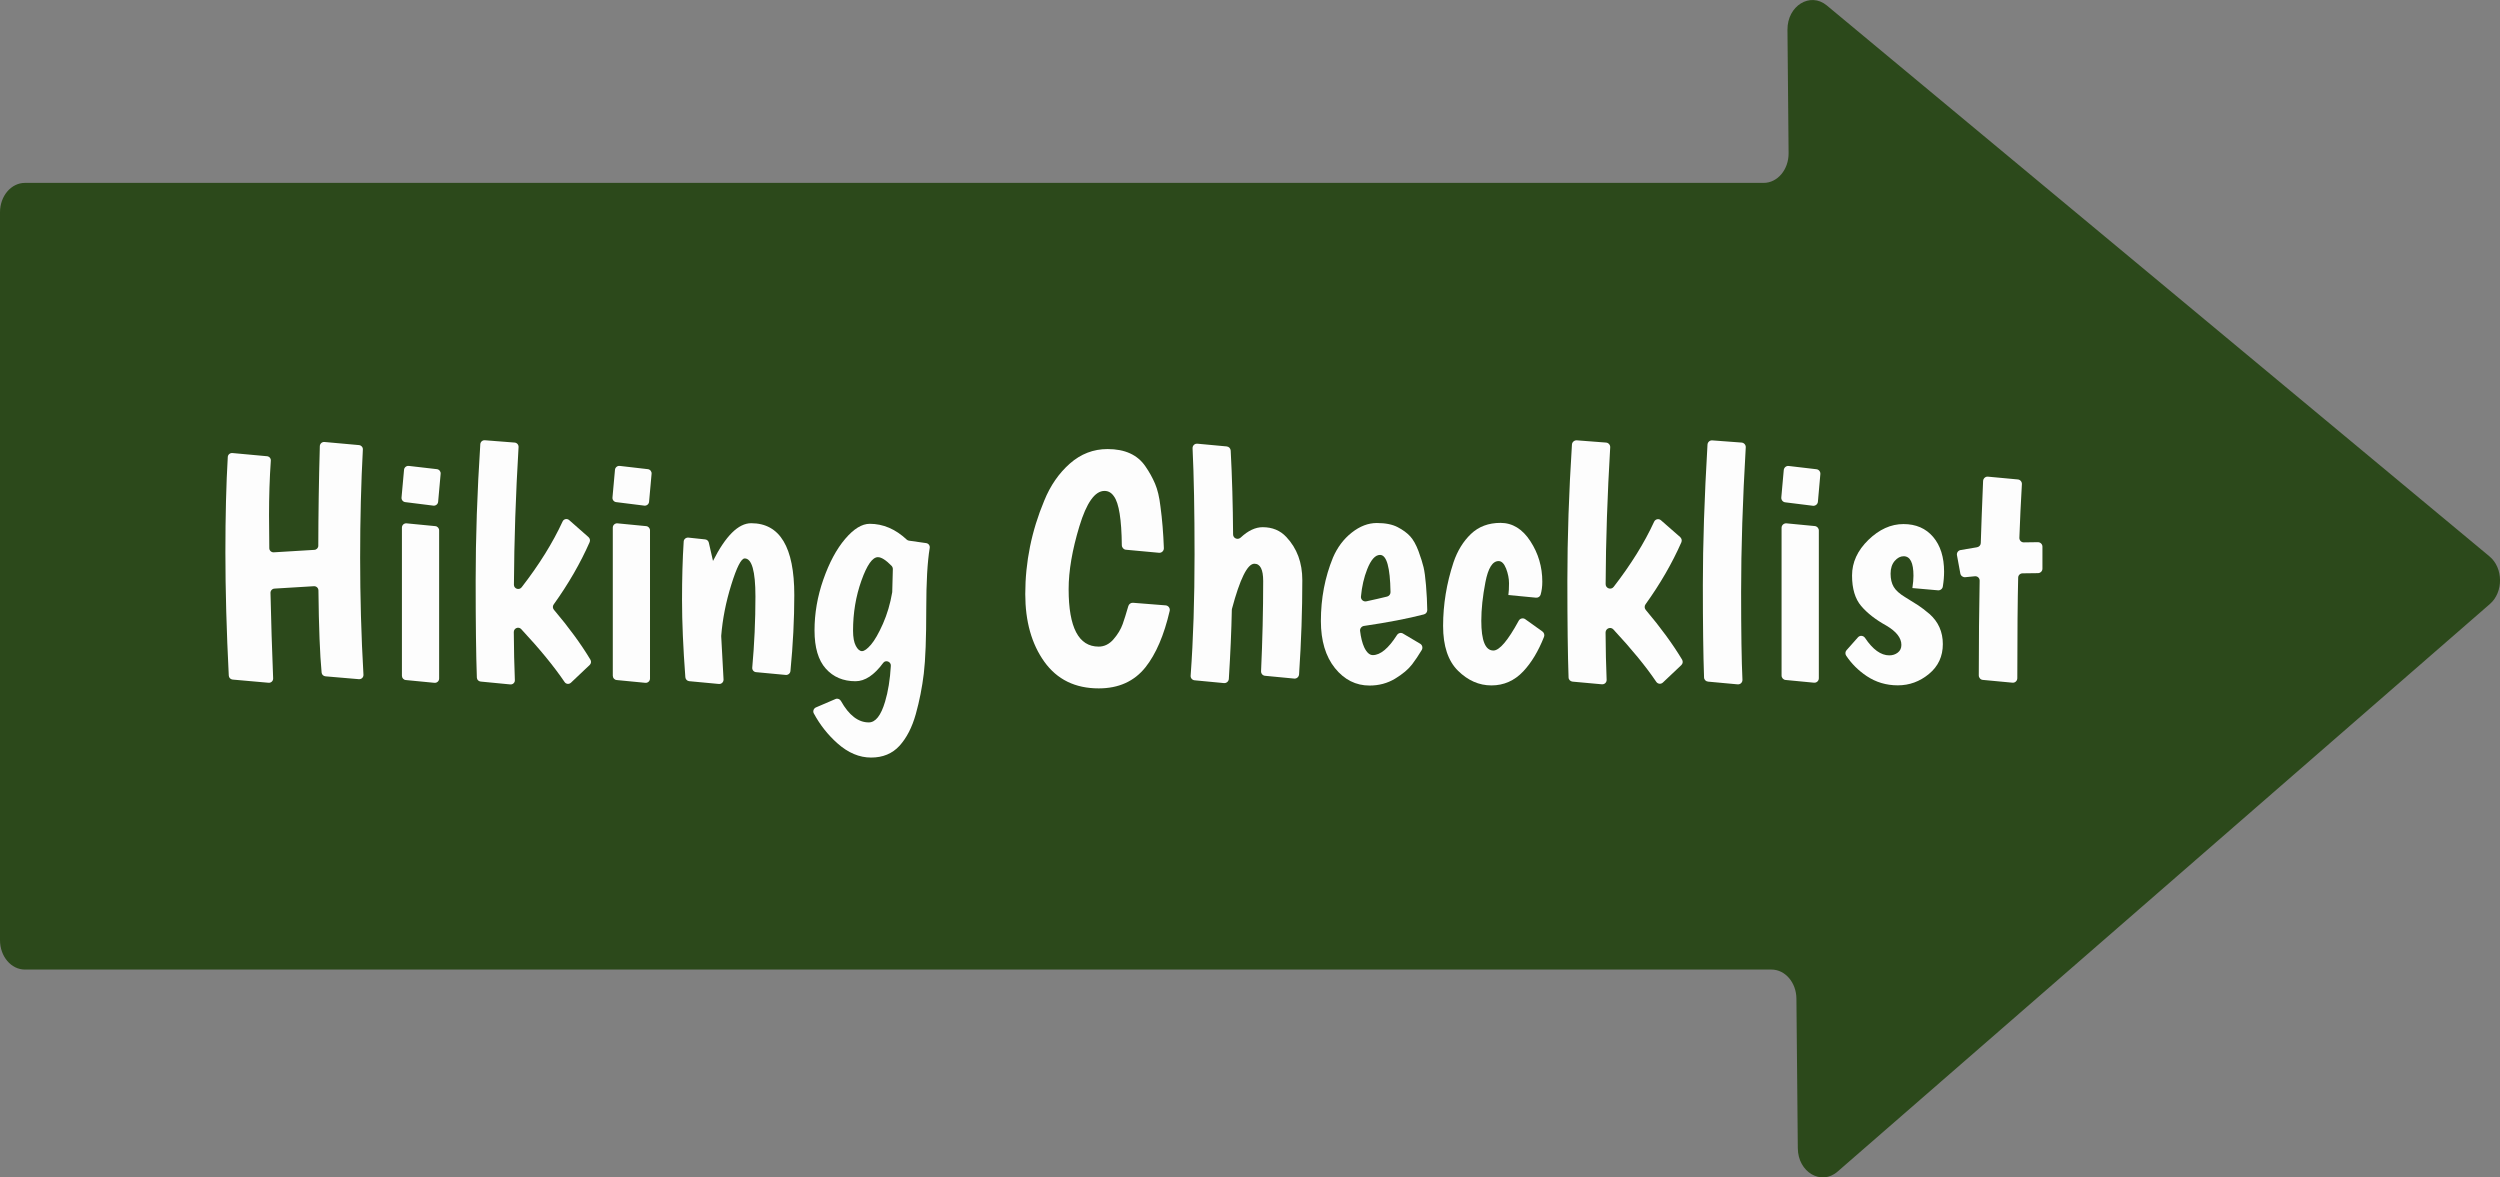 <!-- Generator: Adobe Illustrator 23.1.1, SVG Export Plug-In  -->
<svg version="1.1" xmlns="http://www.w3.org/2000/svg" xmlns:xlink="http://www.w3.org/1999/xlink" x="0px" y="0px" width="377px"
	 height="177.55px" viewBox="0 0 377 177.55" style="enable-background:new 0 0 377 177.55;" xml:space="preserve">
<rect x="0" y="0" width="377" height="177.55" fill="#808080" stroke="none"/>
<style type="text/css">
	.st0{fill:#2C491B;}
	.st1{fill:#FDFDFD;}
</style>
<defs>
</defs>
<path class="st0" d="M324.57,41.62L275.48,0.82c-2.51-2.08-5.96,0.06-5.93,3.67l0.17,18.61c0.02,2.47-1.67,4.48-3.76,4.48H3.76
	C1.68,27.58,0,29.56,0,32.01v109.77c0,2.45,1.68,4.43,3.76,4.43h263.38c2.06,0,3.74,1.95,3.76,4.38l0.21,22.57
	c0.03,3.61,3.53,5.66,5.99,3.52l48.33-42.05l50.05-43.55c2.06-1.79,2.03-5.44-0.07-7.18L324.57,41.62z"/>
<g>
	<path class="st1" d="M40.57,77.67l0.04,4.99c0,0.37,0.31,0.65,0.68,0.63l6.11-0.37c0.34-0.02,0.6-0.29,0.6-0.63
		c0.01-4.74,0.08-9.74,0.23-15.01c0.01-0.37,0.33-0.66,0.7-0.63l5.21,0.47c0.34,0.03,0.6,0.32,0.58,0.66
		c-0.27,5.05-0.41,10.5-0.41,16.36c0,5.85,0.16,11.72,0.5,17.61c0.02,0.39-0.3,0.7-0.69,0.67l-5.04-0.43
		c-0.31-0.03-0.55-0.26-0.58-0.56c-0.26-2.73-0.42-6.86-0.48-12.39c0-0.37-0.31-0.66-0.68-0.64l-5.95,0.36
		c-0.34,0.02-0.61,0.31-0.6,0.65c0.09,4.23,0.23,8.52,0.4,12.89c0.02,0.38-0.31,0.7-0.69,0.66l-5.42-0.48
		c-0.32-0.03-0.57-0.29-0.58-0.61c-0.34-6.71-0.51-12.89-0.51-18.54c0-5.52,0.12-10.32,0.36-14.42c0.02-0.36,0.34-0.62,0.7-0.59
		l5.22,0.48c0.34,0.03,0.6,0.33,0.57,0.67C40.65,72.19,40.57,74.93,40.57,77.67z"/>
	<path class="st1" d="M61.65,70.26l4.24,0.49c0.34,0.04,0.59,0.35,0.56,0.69l-0.38,4.23c-0.03,0.36-0.36,0.62-0.72,0.58l-4.24-0.53
		c-0.34-0.04-0.59-0.35-0.56-0.69l0.38-4.2C60.97,70.48,61.29,70.22,61.65,70.26z M61.31,78.92l4.33,0.42
		c0.33,0.03,0.58,0.31,0.58,0.64v22.35c0,0.38-0.33,0.67-0.7,0.64l-4.33-0.42c-0.33-0.03-0.58-0.31-0.58-0.64V79.56
		C60.61,79.18,60.93,78.89,61.31,78.92z"/>
	<path class="st1" d="M72.49,102.78c-0.32-0.03-0.57-0.28-0.58-0.6c-0.12-3.4-0.18-8.27-0.18-14.62c0-6.5,0.23-13.35,0.7-20.57
		c0.02-0.36,0.33-0.63,0.69-0.6l4.49,0.35c0.35,0.03,0.61,0.33,0.59,0.68c-0.43,7.16-0.66,14.08-0.7,20.76
		c0,0.61,0.78,0.87,1.16,0.39c2.63-3.39,4.69-6.7,6.18-9.93c0.18-0.39,0.67-0.49,0.99-0.21L88.75,81c0.21,0.19,0.28,0.49,0.17,0.75
		c-1.39,3.16-3.2,6.3-5.43,9.41c-0.17,0.23-0.15,0.56,0.03,0.78c2.27,2.68,4.11,5.2,5.52,7.55c0.15,0.26,0.1,0.59-0.12,0.79
		l-2.82,2.67c-0.29,0.27-0.74,0.23-0.96-0.1c-1.57-2.32-3.75-4.99-6.55-7.99c-0.4-0.42-1.11-0.13-1.11,0.45
		c0.02,2.67,0.07,5.09,0.16,7.25c0.02,0.39-0.31,0.69-0.7,0.65L72.49,102.78z"/>
	<path class="st1" d="M93.46,70.26l4.24,0.49c0.34,0.04,0.59,0.35,0.56,0.69l-0.38,4.23c-0.03,0.36-0.36,0.62-0.72,0.58l-4.24-0.53
		c-0.34-0.04-0.59-0.35-0.56-0.69l0.38-4.2C92.78,70.48,93.1,70.22,93.46,70.26z M93.11,78.92l4.33,0.42
		c0.33,0.03,0.58,0.31,0.58,0.64v22.35c0,0.38-0.33,0.67-0.7,0.64l-4.33-0.42c-0.33-0.03-0.58-0.31-0.58-0.64V79.56
		C92.41,79.18,92.74,78.89,93.11,78.92z"/>
	<path class="st1" d="M113.28,78.9c4.33,0,6.5,3.61,6.5,10.83c0,3.61-0.19,7.44-0.58,11.46c-0.03,0.35-0.35,0.62-0.7,0.59
		l-4.49-0.42c-0.35-0.03-0.6-0.34-0.57-0.69c0.32-3.54,0.48-7.11,0.48-10.72c0-3.82-0.54-5.74-1.62-5.74c-0.53,0-1.2,1.32-2.02,3.96
		c-0.82,2.63-1.32,5.19-1.52,7.7c0,0.03,0,0.06,0,0.1c0.06,1.25,0.18,3.42,0.35,6.49c0.02,0.39-0.31,0.72-0.7,0.68l-4.48-0.42
		c-0.31-0.03-0.56-0.29-0.58-0.6c-0.33-4.4-0.5-8.29-0.5-11.66c0-3.24,0.08-6.17,0.25-8.8c0.02-0.36,0.35-0.62,0.71-0.59l2.53,0.27
		c0.27,0.03,0.49,0.22,0.55,0.49c0.12,0.52,0.33,1.44,0.63,2.76C109.43,80.81,111.35,78.9,113.28,78.9z"/>
	<path class="st1" d="M131.01,108.94c1.02,0,1.84-1.04,2.46-3.13c0.46-1.53,0.75-3.34,0.87-5.41c0.04-0.62-0.78-0.94-1.15-0.44
		c-1.36,1.85-2.75,2.77-4.18,2.77c-1.85,0-3.35-0.63-4.48-1.9c-1.13-1.26-1.7-3.18-1.7-5.76c0-2.58,0.44-5.14,1.33-7.68
		c0.89-2.54,1.98-4.58,3.28-6.11c1.3-1.53,2.53-2.29,3.72-2.29c2.01,0,3.87,0.79,5.57,2.38c0.09,0.08,0.21,0.14,0.33,0.16l2.6,0.37
		c0.36,0.05,0.6,0.38,0.54,0.73c-0.35,2.13-0.52,5.19-0.52,9.18c0,4.42-0.12,7.66-0.37,9.75c-0.25,2.08-0.65,4.13-1.21,6.13
		c-0.56,2-1.38,3.59-2.46,4.78c-1.08,1.18-2.51,1.77-4.28,1.77c-1.77,0-3.46-0.71-5.07-2.14c-1.44-1.28-2.63-2.78-3.57-4.52
		c-0.18-0.33-0.02-0.75,0.32-0.9l2.96-1.27c0.3-0.13,0.65,0.01,0.81,0.29C128.02,107.86,129.42,108.94,131.01,108.94z M132.39,84.02
		c-0.82,0-1.65,1.18-2.49,3.54c-0.84,2.36-1.26,4.87-1.26,7.53c0,1.02,0.14,1.79,0.42,2.31c0.28,0.53,0.59,0.79,0.93,0.79
		c0.35,0,0.8-0.33,1.36-0.98c0.56-0.66,1.16-1.71,1.8-3.15c0.63-1.43,1.1-3,1.39-4.72c0.01-0.04,0.01-0.07,0.01-0.11l0.09-3.42
		c0-0.17-0.07-0.35-0.19-0.48C133.6,84.46,132.91,84.02,132.39,84.02z"/>
	<path class="st1" d="M166.56,74.03c-1.45,0-2.71,1.78-3.79,5.34c-1.08,3.56-1.62,6.72-1.62,9.48c0,5.78,1.51,8.66,4.53,8.66
		c0.85,0,1.6-0.37,2.24-1.11c0.64-0.74,1.1-1.5,1.38-2.29c0.24-0.68,0.53-1.59,0.85-2.71c0.09-0.31,0.38-0.52,0.7-0.5l4.93,0.39
		c0.41,0.03,0.7,0.43,0.61,0.83c-0.85,3.66-2.06,6.49-3.64,8.49c-1.69,2.13-4.05,3.2-7.06,3.2c-3.55,0-6.28-1.34-8.2-4.01
		c-1.92-2.68-2.88-6.08-2.88-10.22c0-4.82,0.95-9.52,2.86-14.08c0.92-2.27,2.21-4.13,3.86-5.59c1.66-1.46,3.55-2.19,5.69-2.19
		c2.62,0,4.53,0.87,5.71,2.61c0.59,0.85,1.07,1.72,1.45,2.61c0.38,0.89,0.65,2.02,0.81,3.4c0.27,1.97,0.44,4.08,0.52,6.32
		c0.01,0.41-0.33,0.74-0.74,0.7l-4.99-0.46c-0.34-0.03-0.6-0.33-0.61-0.68c-0.04-3.87-0.43-6.33-1.18-7.36
		C167.62,74.31,167.15,74.03,166.56,74.03z"/>
	<path class="st1" d="M185.95,80.59c0,0.59,0.7,0.88,1.14,0.48c1.12-1.05,2.23-1.57,3.32-1.57c1.46,0,2.65,0.49,3.57,1.48
		c1.61,1.71,2.41,3.87,2.41,6.5c0,4.55-0.16,9.29-0.49,14.22c-0.03,0.38-0.36,0.67-0.74,0.63l-4.39-0.42
		c-0.36-0.03-0.62-0.34-0.6-0.7c0.21-4.61,0.32-9.14,0.32-13.59c0-1.74-0.44-2.61-1.33-2.61c-1.04,0-2.17,2.27-3.38,6.81
		c-0.01,0.05-0.02,0.11-0.02,0.16c-0.06,3.08-0.21,6.54-0.45,10.39c-0.02,0.38-0.36,0.68-0.74,0.64l-4.42-0.42
		c-0.36-0.03-0.63-0.34-0.6-0.7c0.4-5.48,0.59-11.57,0.59-18.26c0-6.55-0.1-11.89-0.3-16.03c-0.02-0.41,0.33-0.73,0.73-0.69
		l4.41,0.41c0.33,0.03,0.59,0.29,0.61,0.63C185.8,71.92,185.92,76.13,185.95,80.59z"/>
	<path class="st1" d="M207.02,98.79c1.14,0,2.36-1.01,3.64-3.02c0.2-0.31,0.6-0.42,0.91-0.23l2.6,1.54
		c0.32,0.19,0.42,0.62,0.23,0.94c-0.5,0.83-0.98,1.55-1.45,2.16c-0.58,0.76-1.44,1.48-2.58,2.17c-1.15,0.69-2.43,1.03-3.84,1.03
		c-2.07,0-3.81-0.88-5.22-2.63c-1.41-1.76-2.12-4.13-2.12-7.11c0-3.41,0.61-6.6,1.82-9.55c0.66-1.54,1.6-2.8,2.83-3.77
		c1.23-0.97,2.49-1.45,3.79-1.45s2.34,0.21,3.13,0.62c0.79,0.41,1.42,0.87,1.89,1.38s0.89,1.26,1.26,2.24
		c0.36,0.98,0.61,1.79,0.76,2.41c0.15,0.62,0.27,1.53,0.37,2.71c0.11,1.37,0.18,2.62,0.19,3.77c0,0.31-0.2,0.57-0.5,0.65
		c-2.41,0.63-5.43,1.21-9.04,1.74c-0.36,0.05-0.63,0.39-0.59,0.74c0.12,1.01,0.33,1.85,0.63,2.5
		C206.1,98.4,206.53,98.79,207.02,98.79z M208.11,83.68c-0.72,0-1.37,0.72-1.94,2.17c-0.48,1.21-0.8,2.59-0.94,4.12
		c-0.04,0.45,0.38,0.81,0.82,0.71c1.16-0.25,2.2-0.49,3.14-0.72c0.3-0.08,0.51-0.36,0.5-0.67
		C209.63,85.55,209.11,83.68,208.11,83.68z"/>
	<path class="st1" d="M227.46,89.73c0.07-0.46,0.1-1.05,0.1-1.77c0-0.72-0.15-1.46-0.44-2.22c-0.3-0.75-0.67-1.13-1.13-1.13
		c-0.92,0-1.58,1.06-1.99,3.18c-0.41,2.12-0.62,4.06-0.62,5.83c0,2.99,0.61,4.48,1.82,4.48c0.92,0,2.19-1.5,3.82-4.49
		c0.19-0.36,0.66-0.47,0.98-0.24l2.6,1.86c0.25,0.18,0.35,0.52,0.24,0.8c-0.85,2.16-1.9,3.9-3.13,5.21
		c-1.33,1.41-2.93,2.12-4.8,2.12s-3.55-0.74-5.05-2.22c-1.49-1.48-2.24-3.72-2.24-6.74c0-3.22,0.52-6.42,1.57-9.6
		c0.59-1.74,1.47-3.17,2.63-4.28s2.65-1.67,4.46-1.67c1.8,0,3.31,0.92,4.5,2.76c1.2,1.84,1.8,3.87,1.8,6.11
		c0,0.74-0.09,1.39-0.26,1.97c-0.09,0.29-0.39,0.47-0.7,0.44L227.46,89.73z"/>
	<path class="st1" d="M237.15,102.79c-0.34-0.03-0.6-0.29-0.61-0.63c-0.12-3.4-0.18-8.26-0.18-14.59c0-6.49,0.23-13.33,0.69-20.53
		c0.02-0.37,0.35-0.66,0.73-0.64l4.42,0.34c0.36,0.03,0.64,0.35,0.62,0.71c-0.42,7.11-0.66,13.99-0.69,20.64
		c0,0.64,0.82,0.92,1.21,0.41c2.59-3.35,4.63-6.62,6.1-9.82c0.19-0.41,0.7-0.52,1.04-0.22l2.89,2.53c0.22,0.2,0.3,0.51,0.18,0.79
		c-1.39,3.15-3.19,6.27-5.41,9.36c-0.18,0.25-0.16,0.59,0.03,0.82c2.25,2.66,4.08,5.17,5.49,7.51c0.16,0.27,0.11,0.62-0.12,0.83
		l-2.77,2.62c-0.3,0.29-0.78,0.24-1.01-0.11c-1.55-2.3-3.71-4.93-6.47-7.9c-0.41-0.45-1.17-0.14-1.17,0.47
		c0.02,2.63,0.07,5.01,0.16,7.13c0.02,0.41-0.33,0.72-0.73,0.68L237.15,102.79z"/>
	<path class="st1" d="M262.64,66.74c0.36,0.03,0.64,0.35,0.62,0.71c-0.47,8.04-0.7,15.3-0.7,21.79c0,6.07,0.07,10.49,0.2,13.26
		c0.02,0.41-0.32,0.74-0.73,0.7l-4.45-0.41c-0.34-0.03-0.6-0.29-0.61-0.63c-0.12-3.37-0.18-8.03-0.18-13.97
		c0-6.11,0.23-13.16,0.7-21.14c0.02-0.38,0.35-0.67,0.72-0.64L262.64,66.74z"/>
	<path class="st1" d="M269.74,70.27l4.18,0.49c0.36,0.04,0.62,0.36,0.59,0.73l-0.37,4.17c-0.03,0.38-0.38,0.65-0.75,0.61l-4.18-0.52
		c-0.36-0.04-0.62-0.37-0.59-0.73l0.37-4.13C269.03,70.5,269.37,70.22,269.74,70.27z M269.4,78.92l4.27,0.41
		c0.34,0.03,0.61,0.32,0.61,0.67v22.28c0,0.4-0.34,0.71-0.74,0.67l-4.27-0.41c-0.34-0.03-0.61-0.32-0.61-0.67V79.59
		C268.66,79.2,269,78.89,269.4,78.92z"/>
	<path class="st1" d="M288.55,86.83c0-1.97-0.49-2.95-1.48-2.95c-0.49,0-0.94,0.24-1.35,0.71c-0.41,0.48-0.62,1.12-0.62,1.92
		c0,0.8,0.16,1.47,0.47,1.99c0.31,0.53,0.88,1.04,1.72,1.55c0.84,0.51,1.49,0.92,1.97,1.23c0.48,0.31,1.04,0.75,1.7,1.3
		c1.34,1.18,2.02,2.7,2.02,4.55c0,1.85-0.7,3.36-2.09,4.5c-1.39,1.15-2.96,1.72-4.7,1.72c-1.74,0-3.31-0.47-4.7-1.4
		c-1.25-0.84-2.28-1.86-3.09-3.08c-0.17-0.25-0.14-0.6,0.06-0.82l1.72-1.94c0.3-0.34,0.82-0.28,1.07,0.09
		c1.17,1.75,2.39,2.63,3.66,2.63c0.49,0,0.92-0.14,1.28-0.42c0.36-0.28,0.54-0.66,0.54-1.16c0-1.05-0.76-2.02-2.27-2.91
		c-1.61-0.89-2.87-1.87-3.79-2.95c-0.92-1.08-1.38-2.62-1.38-4.6c0-1.99,0.82-3.77,2.46-5.37c1.64-1.59,3.4-2.39,5.29-2.39
		c1.89,0,3.38,0.65,4.48,1.94c1.1,1.3,1.65,3.04,1.65,5.24c0,0.7-0.06,1.45-0.19,2.24c-0.05,0.35-0.38,0.6-0.73,0.57l-3.86-0.34
		C288.5,87.95,288.55,87.32,288.55,86.83z"/>
	<path class="st1" d="M308,82.43v3.33c0,0.37-0.31,0.67-0.68,0.67c-0.92,0-1.69,0.01-2.33,0.03c-0.36,0.01-0.64,0.29-0.65,0.64
		c-0.08,3.22-0.13,8.28-0.13,15.17c0,0.4-0.34,0.72-0.73,0.68l-4.47-0.42c-0.35-0.03-0.61-0.33-0.61-0.68
		c0-5.21,0.05-9.97,0.13-14.28c0.01-0.39-0.31-0.7-0.71-0.67c-0.39,0.03-0.87,0.07-1.45,0.14c-0.35,0.04-0.68-0.2-0.75-0.54
		l-0.51-2.77c-0.07-0.36,0.17-0.71,0.53-0.78c0.64-0.12,1.47-0.26,2.48-0.42c0.32-0.05,0.57-0.31,0.58-0.63
		c0.07-2.27,0.18-5.39,0.35-9.37c0.02-0.38,0.35-0.69,0.73-0.65l4.51,0.42c0.36,0.03,0.63,0.35,0.61,0.71
		c-0.16,2.77-0.29,5.46-0.38,8.09c-0.01,0.39,0.29,0.7,0.68,0.69c0.59-0.01,1.29-0.02,2.11-0.03C307.69,81.76,308,82.06,308,82.43z"
		/>
</g>
</svg>

